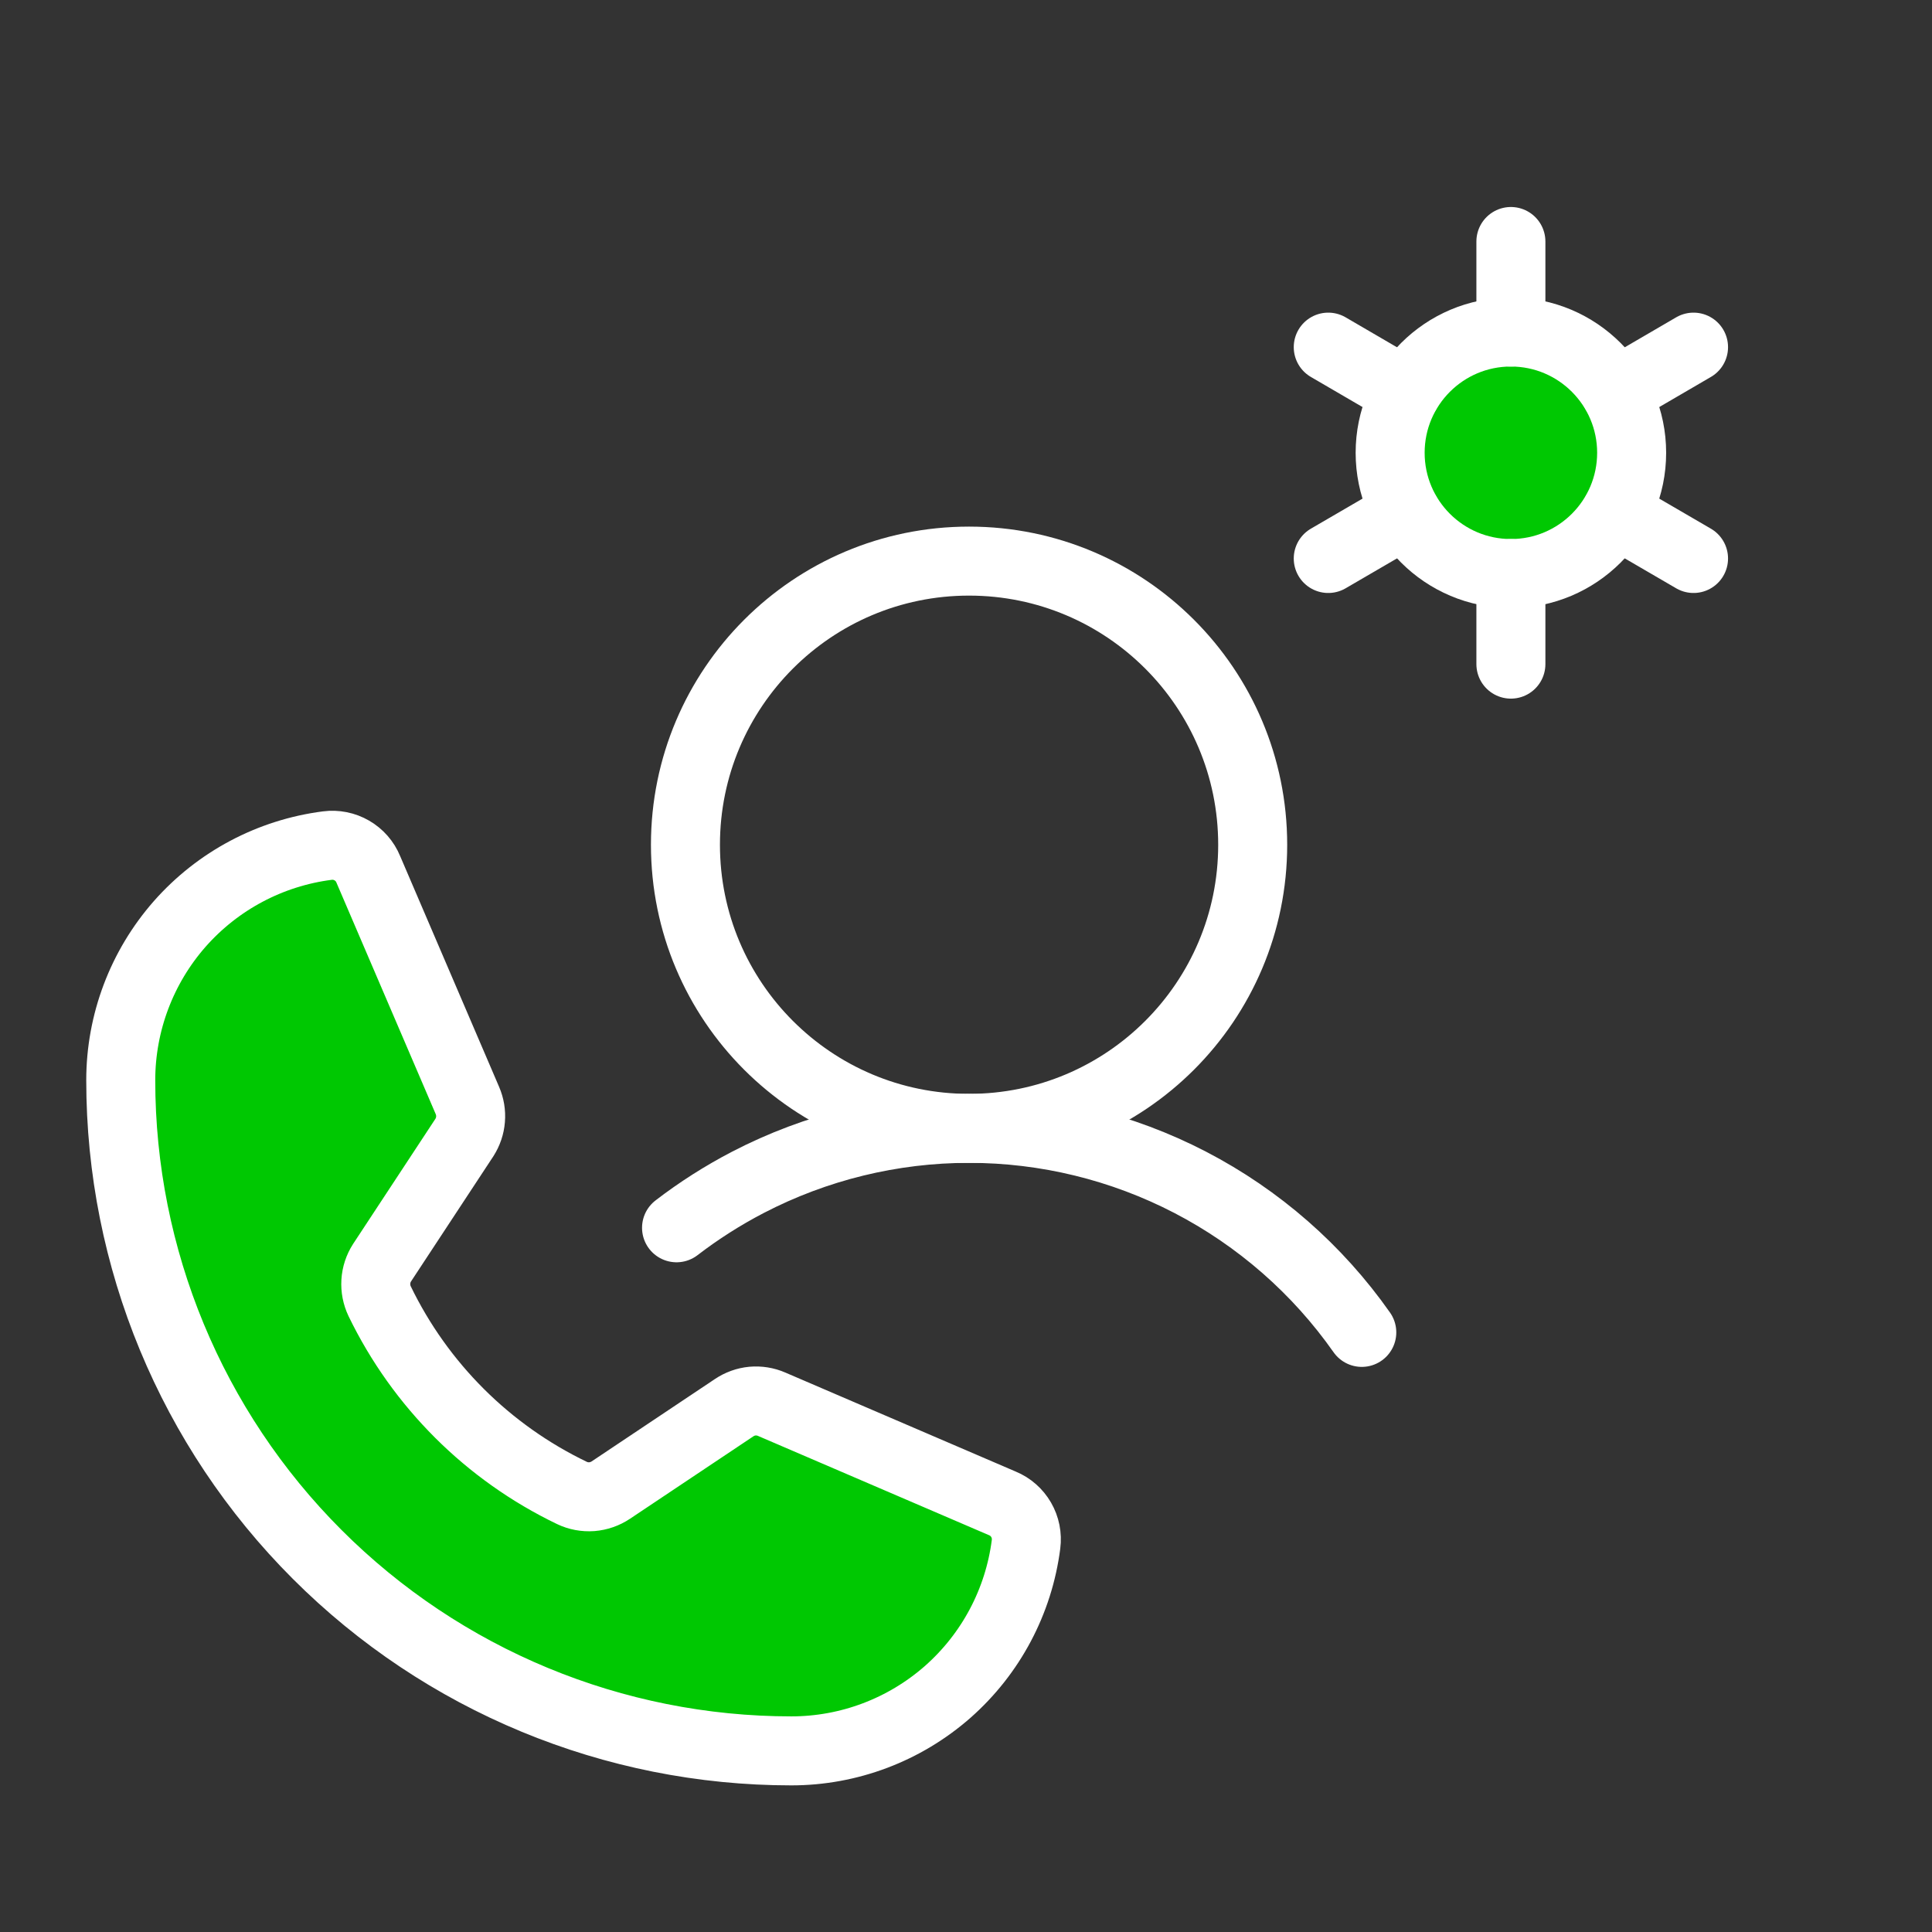 <svg width="28" height="28" viewBox="0 0 28 28" fill="none" xmlns="http://www.w3.org/2000/svg">
<rect x="0" y="0" width="28" height="28" fill="#333333" stroke="none"/>
<path d="M5.502 18.858C6.09 20.073 7.072 21.052 8.289 21.637C8.378 21.68 8.478 21.698 8.577 21.691C8.676 21.683 8.771 21.65 8.853 21.595L10.64 20.401C10.719 20.348 10.81 20.315 10.905 20.306C11 20.298 11.096 20.313 11.183 20.351L14.527 21.788C14.642 21.835 14.737 21.919 14.799 22.026C14.861 22.133 14.886 22.258 14.87 22.381C14.764 23.208 14.361 23.968 13.735 24.52C13.108 25.071 12.303 25.375 11.469 25.375C8.891 25.375 6.419 24.351 4.597 22.528C2.774 20.706 1.75 18.234 1.75 15.656C1.75 14.822 2.054 14.017 2.605 13.39C3.157 12.764 3.917 12.361 4.744 12.255C4.867 12.239 4.992 12.264 5.099 12.326C5.206 12.388 5.29 12.483 5.337 12.598L6.774 15.949C6.811 16.035 6.827 16.129 6.819 16.223C6.812 16.316 6.781 16.406 6.731 16.485L5.537 18.3C5.484 18.382 5.453 18.477 5.447 18.574C5.441 18.672 5.46 18.77 5.502 18.858V18.858Z" fill="#00C802" stroke="#FFFFFF" stroke-linecap="round" stroke-linejoin="round"/>
<path d="M21.897 8.312C22.863 8.312 23.647 7.529 23.647 6.562C23.647 5.596 22.863 4.812 21.897 4.812C20.93 4.812 20.147 5.596 20.147 6.562C20.147 7.529 20.93 8.312 21.897 8.312Z" fill="#00C802" stroke="#FFFFFF" stroke-linecap="round" stroke-linejoin="round"/>
<path d="M21.897 4.812V3.5" stroke="#FFFFFF" stroke-linecap="round" stroke-linejoin="round"/>
<path d="M20.377 5.688L19.25 5.031" stroke="#FFFFFF" stroke-linecap="round" stroke-linejoin="round"/>
<path d="M20.377 7.438L19.25 8.094" stroke="#FFFFFF" stroke-linecap="round" stroke-linejoin="round"/>
<path d="M21.897 8.312V9.625" stroke="#FFFFFF" stroke-linecap="round" stroke-linejoin="round"/>
<path d="M23.417 7.438L24.544 8.094" stroke="#FFFFFF" stroke-linecap="round" stroke-linejoin="round"/>
<path d="M23.417 5.688L24.544 5.031" stroke="#FFFFFF" stroke-linecap="round" stroke-linejoin="round"/>
<path d="M14.044 16.353C16.315 16.353 18.155 14.513 18.155 12.243C18.155 9.973 16.315 8.132 14.044 8.132C11.774 8.132 9.934 9.973 9.934 12.243C9.934 14.513 11.774 16.353 14.044 16.353Z" stroke="#FFFFFF" stroke-linecap="round" stroke-linejoin="round"/>
<path d="M19.736 19.31C19.094 18.396 18.242 17.651 17.251 17.136C16.261 16.622 15.161 16.353 14.044 16.353C12.928 16.353 11.828 16.622 10.838 17.136C10.473 17.326 10.128 17.546 9.805 17.794" stroke="#FFFFFF" stroke-linecap="round" stroke-linejoin="round"/>
</svg>
